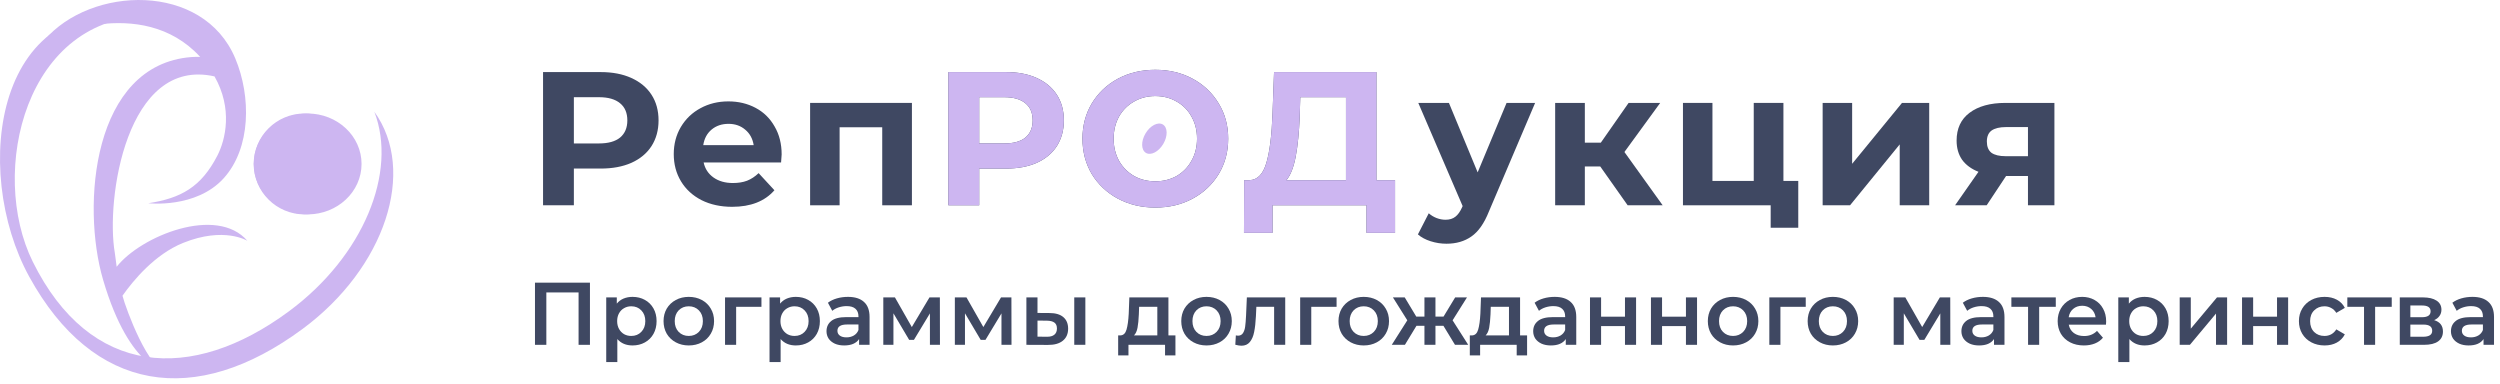 <svg width="417" height="64" viewBox="0 0 417 64" fill="none" xmlns="http://www.w3.org/2000/svg">
<path d="M100.197 12.024C102.165 12.024 103.869 12.351 105.308 13.007C106.768 13.663 107.889 14.594 108.672 15.801C109.455 17.007 109.846 18.435 109.846 20.085C109.846 21.715 109.455 23.143 108.672 24.37C107.889 25.577 106.768 26.508 105.308 27.164C103.869 27.798 102.165 28.116 100.197 28.116H95.722V34.242H90.58V12.024H100.197ZM99.912 23.926C101.456 23.926 102.631 23.598 103.435 22.942C104.239 22.265 104.641 21.313 104.641 20.085C104.641 18.837 104.239 17.885 103.435 17.229C102.631 16.552 101.456 16.213 99.912 16.213H95.722V23.926H99.912Z" fill="#3F4862"/>
<path d="M130.379 25.767C130.379 25.831 130.347 26.275 130.284 27.1H117.365C117.598 28.158 118.148 28.994 119.016 29.608C119.883 30.221 120.963 30.528 122.253 30.528C123.142 30.528 123.925 30.401 124.602 30.147C125.3 29.872 125.946 29.449 126.538 28.878L129.173 31.734C127.565 33.575 125.216 34.496 122.126 34.496C120.201 34.496 118.497 34.125 117.016 33.385C115.535 32.623 114.392 31.576 113.588 30.242C112.784 28.909 112.382 27.396 112.382 25.703C112.382 24.032 112.774 22.529 113.557 21.196C114.361 19.842 115.45 18.795 116.826 18.054C118.222 17.292 119.778 16.912 121.492 16.912C123.163 16.912 124.676 17.271 126.031 17.991C127.385 18.71 128.443 19.747 129.205 21.101C129.987 22.434 130.379 23.989 130.379 25.767ZM121.523 20.657C120.402 20.657 119.46 20.974 118.698 21.609C117.937 22.244 117.471 23.111 117.302 24.212H125.713C125.544 23.133 125.078 22.276 124.317 21.641C123.555 20.985 122.624 20.657 121.523 20.657Z" fill="#3F4862"/>
<path d="M152.108 17.165V34.242H147.156V21.228H140.046V34.242H135.127V17.165H152.108Z" fill="#3F4862"/>
<path d="M167.805 12.024C169.773 12.024 171.477 12.351 172.916 13.007C174.376 13.663 175.497 14.594 176.28 15.801C177.063 17.007 177.454 18.435 177.454 20.085C177.454 21.715 177.063 23.143 176.28 24.37C175.497 25.577 174.376 26.508 172.916 27.164C171.477 27.798 169.773 28.116 167.805 28.116H163.33V34.242H158.188V12.024H167.805ZM167.52 23.926C169.064 23.926 170.239 23.598 171.043 22.942C171.847 22.265 172.249 21.313 172.249 20.085C172.249 18.837 171.847 17.885 171.043 17.229C170.239 16.552 169.064 16.213 167.52 16.213H163.33V23.926H167.52Z" fill="#3F4862"/>
<path d="M192.71 34.623C190.403 34.623 188.319 34.125 186.457 33.131C184.616 32.136 183.167 30.771 182.109 29.036C181.072 27.28 180.553 25.312 180.553 23.133C180.553 20.953 181.072 18.996 182.109 17.261C183.167 15.504 184.616 14.129 186.457 13.134C188.319 12.14 190.403 11.643 192.71 11.643C195.016 11.643 197.09 12.14 198.931 13.134C200.772 14.129 202.221 15.504 203.279 17.261C204.337 18.996 204.866 20.953 204.866 23.133C204.866 25.312 204.337 27.28 203.279 29.036C202.221 30.771 200.772 32.136 198.931 33.131C197.09 34.125 195.016 34.623 192.71 34.623ZM192.71 30.242C194.022 30.242 195.207 29.946 196.265 29.354C197.323 28.74 198.148 27.894 198.741 26.814C199.354 25.735 199.661 24.508 199.661 23.133C199.661 21.757 199.354 20.53 198.741 19.451C198.148 18.372 197.323 17.536 196.265 16.943C195.207 16.33 194.022 16.023 192.71 16.023C191.398 16.023 190.213 16.33 189.155 16.943C188.097 17.536 187.261 18.372 186.648 19.451C186.055 20.53 185.759 21.757 185.759 23.133C185.759 24.508 186.055 25.735 186.648 26.814C187.261 27.894 188.097 28.74 189.155 29.354C190.213 29.946 191.398 30.242 192.71 30.242Z" fill="#3F4862"/>
<path d="M232.696 30.052V38.844H227.935V34.242H212.255V38.844H207.494L207.526 30.052H208.415C209.748 30.01 210.69 29.036 211.24 27.132C211.79 25.227 212.129 22.508 212.255 18.975L212.509 12.024H229.586V30.052H232.696ZM216.794 19.451C216.689 22.096 216.466 24.317 216.128 26.116C215.789 27.894 215.271 29.206 214.573 30.052H224.507V16.213H216.89L216.794 19.451Z" fill="#3F4862"/>
<path d="M256.059 17.165L248.346 35.289C247.563 37.257 246.59 38.643 245.426 39.447C244.283 40.251 242.897 40.653 241.268 40.653C240.379 40.653 239.501 40.516 238.633 40.241C237.766 39.965 237.057 39.585 236.507 39.098L238.316 35.575C238.697 35.913 239.131 36.178 239.617 36.368C240.125 36.559 240.622 36.654 241.109 36.654C241.786 36.654 242.336 36.485 242.76 36.146C243.183 35.829 243.564 35.289 243.902 34.527L243.966 34.369L236.57 17.165H241.68L246.473 28.751L251.298 17.165H256.059Z" fill="#3F4862"/>
<path d="M266.922 27.767H264.351V34.242H259.4V17.165H264.351V23.799H267.017L271.651 17.165H276.92L270.953 25.354L277.333 34.242H271.493L266.922 27.767Z" fill="#3F4862"/>
<path d="M299.951 30.179V37.987H295.349V34.242H280.717V17.165H285.636V30.179H292.524V17.165H297.475V30.179H299.951Z" fill="#3F4862"/>
<path d="M304.017 17.165H308.937V27.322L317.253 17.165H321.792V34.242H316.872V24.085L308.588 34.242H304.017V17.165Z" fill="#3F4862"/>
<path d="M342.676 17.165V34.242H338.264V29.354H334.614L331.376 34.242H326.107L330.011 28.655C328.826 28.19 327.916 27.523 327.282 26.656C326.668 25.767 326.361 24.698 326.361 23.45C326.361 21.44 327.081 19.895 328.519 18.816C329.979 17.716 331.979 17.165 334.518 17.165H342.676ZM334.614 21.196C333.556 21.196 332.751 21.387 332.201 21.768C331.672 22.149 331.408 22.762 331.408 23.609C331.408 24.455 331.662 25.079 332.17 25.481C332.699 25.862 333.492 26.053 334.55 26.053H338.264V21.196H334.614Z" fill="#3F4862"/>
<path d="M167.805 12.024C169.773 12.024 171.476 12.351 172.915 13.007C174.375 13.663 175.497 14.594 176.279 15.801C177.062 17.007 177.454 18.435 177.454 20.085C177.454 21.715 177.062 23.143 176.279 24.37C175.497 25.577 174.375 26.508 172.915 27.164C171.476 27.798 169.773 28.116 167.805 28.116H163.329V34.242H158.188V12.024H167.805ZM167.519 23.926C169.064 23.926 170.238 23.598 171.042 22.942C171.846 22.265 172.248 21.313 172.248 20.085C172.248 18.837 171.846 17.885 171.042 17.229C170.238 16.552 169.064 16.213 167.519 16.213H163.329V23.926H167.519Z" fill="#CDB6F1"/>
<path d="M192.709 34.623C190.403 34.623 188.319 34.125 186.456 33.131C184.616 32.136 183.166 30.771 182.108 29.036C181.071 27.28 180.553 25.312 180.553 23.133C180.553 20.953 181.071 18.996 182.108 17.261C183.166 15.504 184.616 14.129 186.456 13.134C188.319 12.14 190.403 11.643 192.709 11.643C195.016 11.643 197.089 12.14 198.93 13.134C200.771 14.129 202.221 15.504 203.279 17.261C204.337 18.996 204.866 20.953 204.866 23.133C204.866 25.312 204.337 27.28 203.279 29.036C202.221 30.771 200.771 32.136 198.93 33.131C197.089 34.125 195.016 34.623 192.709 34.623ZM192.709 30.242C194.021 30.242 195.206 29.946 196.264 29.354C197.322 28.74 198.147 27.894 198.74 26.814C199.354 25.735 199.66 24.508 199.66 23.133C199.66 21.757 199.354 20.53 198.74 19.451C198.147 18.372 197.322 17.536 196.264 16.943C195.206 16.33 194.021 16.023 192.709 16.023C191.397 16.023 190.212 16.33 189.154 16.943C188.096 17.536 187.261 18.372 186.647 19.451C186.054 20.53 185.758 21.757 185.758 23.133C185.758 24.508 186.054 25.735 186.647 26.814C187.261 27.894 188.096 28.74 189.154 29.354C190.212 29.946 191.397 30.242 192.709 30.242Z" fill="#CDB6F1"/>
<path d="M232.696 30.052V38.844H227.935V34.242H212.255V38.844H207.494L207.526 30.052H208.414C209.747 30.01 210.689 29.036 211.239 27.132C211.789 25.227 212.128 22.508 212.255 18.975L212.509 12.024H229.585V30.052H232.696ZM216.794 19.451C216.688 22.096 216.466 24.317 216.127 26.116C215.789 27.894 215.27 29.206 214.572 30.052H224.507V16.213H216.889L216.794 19.451Z" fill="#CDB6F1"/>
<ellipse rx="2.756" ry="1.72" transform="matrix(-0.511 0.86 -0.86 -0.511 192.553 23.134)" fill="#CDB6F1"/>
<path d="M98.403 47.148V57.517H96.507V48.778H91.13V57.517H89.234V47.148H98.403Z" fill="#3F4862"/>
<path d="M105.504 49.518C106.274 49.518 106.96 49.686 107.563 50.022C108.175 50.358 108.654 50.832 108.999 51.444C109.345 52.056 109.518 52.762 109.518 53.562C109.518 54.362 109.345 55.073 108.999 55.695C108.654 56.307 108.175 56.781 107.563 57.117C106.96 57.453 106.274 57.621 105.504 57.621C104.437 57.621 103.593 57.265 102.971 56.554V60.391H101.119V49.607H102.882V50.644C103.188 50.269 103.563 49.987 104.008 49.8C104.462 49.612 104.961 49.518 105.504 49.518ZM105.296 56.036C105.978 56.036 106.536 55.809 106.97 55.354C107.415 54.9 107.637 54.303 107.637 53.562C107.637 52.822 107.415 52.224 106.97 51.77C106.536 51.316 105.978 51.089 105.296 51.089C104.852 51.089 104.452 51.192 104.097 51.4C103.741 51.597 103.46 51.883 103.252 52.259C103.045 52.634 102.941 53.068 102.941 53.562C102.941 54.056 103.045 54.49 103.252 54.866C103.46 55.241 103.741 55.532 104.097 55.739C104.452 55.937 104.852 56.036 105.296 56.036Z" fill="#3F4862"/>
<path d="M114.886 57.621C114.086 57.621 113.365 57.448 112.723 57.102C112.081 56.757 111.578 56.278 111.212 55.665C110.857 55.043 110.679 54.342 110.679 53.562C110.679 52.782 110.857 52.086 111.212 51.474C111.578 50.861 112.081 50.382 112.723 50.037C113.365 49.691 114.086 49.518 114.886 49.518C115.696 49.518 116.421 49.691 117.063 50.037C117.705 50.382 118.204 50.861 118.559 51.474C118.925 52.086 119.107 52.782 119.107 53.562C119.107 54.342 118.925 55.043 118.559 55.665C118.204 56.278 117.705 56.757 117.063 57.102C116.421 57.448 115.696 57.621 114.886 57.621ZM114.886 56.036C115.567 56.036 116.13 55.809 116.574 55.354C117.019 54.9 117.241 54.303 117.241 53.562C117.241 52.822 117.019 52.224 116.574 51.77C116.13 51.316 115.567 51.089 114.886 51.089C114.205 51.089 113.642 51.316 113.197 51.77C112.763 52.224 112.546 52.822 112.546 53.562C112.546 54.303 112.763 54.9 113.197 55.354C113.642 55.809 114.205 56.036 114.886 56.036Z" fill="#3F4862"/>
<path d="M127.009 51.177H122.788V57.517H120.936V49.607H127.009V51.177Z" fill="#3F4862"/>
<path d="M132.741 49.518C133.512 49.518 134.198 49.686 134.8 50.022C135.412 50.358 135.891 50.832 136.237 51.444C136.583 52.056 136.755 52.762 136.755 53.562C136.755 54.362 136.583 55.073 136.237 55.695C135.891 56.307 135.412 56.781 134.8 57.117C134.198 57.453 133.512 57.621 132.741 57.621C131.675 57.621 130.831 57.265 130.208 56.554V60.391H128.357V49.607H130.12V50.644C130.426 50.269 130.801 49.987 131.245 49.8C131.7 49.612 132.198 49.518 132.741 49.518ZM132.534 56.036C133.215 56.036 133.773 55.809 134.208 55.354C134.652 54.9 134.874 54.303 134.874 53.562C134.874 52.822 134.652 52.224 134.208 51.77C133.773 51.316 133.215 51.089 132.534 51.089C132.09 51.089 131.69 51.192 131.334 51.4C130.979 51.597 130.697 51.883 130.49 52.259C130.283 52.634 130.179 53.068 130.179 53.562C130.179 54.056 130.283 54.49 130.49 54.866C130.697 55.241 130.979 55.532 131.334 55.739C131.69 55.937 132.09 56.036 132.534 56.036Z" fill="#3F4862"/>
<path d="M141.444 49.518C142.61 49.518 143.498 49.8 144.111 50.363C144.733 50.916 145.044 51.755 145.044 52.881V57.517H143.296V56.554C143.069 56.9 142.743 57.166 142.318 57.354C141.904 57.532 141.4 57.621 140.808 57.621C140.215 57.621 139.697 57.522 139.252 57.324C138.808 57.117 138.462 56.836 138.215 56.48C137.978 56.115 137.86 55.705 137.86 55.251C137.86 54.54 138.122 53.972 138.645 53.547C139.178 53.113 140.013 52.895 141.148 52.895H143.192V52.777C143.192 52.224 143.024 51.799 142.689 51.503C142.363 51.207 141.874 51.059 141.222 51.059C140.778 51.059 140.339 51.128 139.904 51.266C139.479 51.404 139.119 51.597 138.823 51.844L138.097 50.496C138.512 50.18 139.01 49.938 139.593 49.77C140.176 49.602 140.793 49.518 141.444 49.518ZM141.193 56.273C141.657 56.273 142.067 56.169 142.422 55.962C142.787 55.744 143.044 55.438 143.192 55.043V54.125H141.282C140.215 54.125 139.682 54.475 139.682 55.177C139.682 55.512 139.815 55.779 140.082 55.977C140.348 56.174 140.719 56.273 141.193 56.273Z" fill="#3F4862"/>
<path d="M155.111 57.517V52.273L152.445 56.688H151.645L149.024 52.259V57.517H147.335V49.607H149.275L152.09 54.554L155.037 49.607H156.77L156.785 57.517H155.111Z" fill="#3F4862"/>
<path d="M167.045 57.517V52.273L164.379 56.688H163.579L160.957 52.259V57.517H159.269V49.607H161.209L164.023 54.554L166.971 49.607H168.704L168.719 57.517H167.045Z" fill="#3F4862"/>
<path d="M175.053 52.214C176.061 52.214 176.831 52.441 177.364 52.895C177.897 53.35 178.164 53.992 178.164 54.821C178.164 55.69 177.868 56.362 177.275 56.836C176.693 57.31 175.863 57.542 174.787 57.532L171.202 57.517V49.607H173.054V52.199L175.053 52.214ZM179.186 49.607H181.037V57.517H179.186V49.607ZM174.624 56.169C175.167 56.179 175.582 56.065 175.868 55.828C176.154 55.591 176.298 55.246 176.298 54.791C176.298 54.347 176.159 54.021 175.883 53.814C175.606 53.606 175.187 53.498 174.624 53.488L173.054 53.473V56.154L174.624 56.169Z" fill="#3F4862"/>
<path d="M196.063 55.947V59.28H194.33V57.517H188.227V59.28H186.509V55.947H186.879C187.383 55.927 187.724 55.606 187.901 54.984C188.089 54.352 188.212 53.463 188.272 52.318L188.375 49.607H194.893V55.947H196.063ZM189.96 52.451C189.921 53.36 189.847 54.1 189.738 54.673C189.629 55.246 189.432 55.67 189.146 55.947H193.041V51.177H190.005L189.96 52.451Z" fill="#3F4862"/>
<path d="M201.242 57.621C200.442 57.621 199.721 57.448 199.079 57.102C198.437 56.757 197.934 56.278 197.568 55.665C197.213 55.043 197.035 54.342 197.035 53.562C197.035 52.782 197.213 52.086 197.568 51.474C197.934 50.861 198.437 50.382 199.079 50.037C199.721 49.691 200.442 49.518 201.242 49.518C202.052 49.518 202.777 49.691 203.419 50.037C204.061 50.382 204.56 50.861 204.915 51.474C205.281 52.086 205.463 52.782 205.463 53.562C205.463 54.342 205.281 55.043 204.915 55.665C204.56 56.278 204.061 56.757 203.419 57.102C202.777 57.448 202.052 57.621 201.242 57.621ZM201.242 56.036C201.923 56.036 202.486 55.809 202.93 55.354C203.375 54.9 203.597 54.303 203.597 53.562C203.597 52.822 203.375 52.224 202.93 51.77C202.486 51.316 201.923 51.089 201.242 51.089C200.56 51.089 199.998 51.316 199.553 51.77C199.119 52.224 198.901 52.822 198.901 53.562C198.901 54.303 199.119 54.9 199.553 55.354C199.998 55.809 200.56 56.036 201.242 56.036Z" fill="#3F4862"/>
<path d="M214.375 49.607V57.517H212.523V51.177H209.561L209.487 52.747C209.437 53.794 209.338 54.673 209.19 55.384C209.052 56.085 208.81 56.643 208.465 57.058C208.129 57.463 207.665 57.665 207.072 57.665C206.796 57.665 206.455 57.611 206.05 57.502L206.139 55.947C206.277 55.977 206.396 55.991 206.495 55.991C206.87 55.991 207.151 55.843 207.339 55.547C207.526 55.241 207.645 54.88 207.694 54.466C207.754 54.041 207.803 53.439 207.842 52.659L207.976 49.607H214.375Z" fill="#3F4862"/>
<path d="M222.941 51.177H218.72V57.517H216.868V49.607H222.941V51.177Z" fill="#3F4862"/>
<path d="M227.467 57.621C226.667 57.621 225.946 57.448 225.304 57.102C224.662 56.757 224.159 56.278 223.793 55.665C223.438 55.043 223.26 54.342 223.26 53.562C223.26 52.782 223.438 52.086 223.793 51.474C224.159 50.861 224.662 50.382 225.304 50.037C225.946 49.691 226.667 49.518 227.467 49.518C228.276 49.518 229.002 49.691 229.644 50.037C230.286 50.382 230.785 50.861 231.14 51.474C231.506 52.086 231.688 52.782 231.688 53.562C231.688 54.342 231.506 55.043 231.14 55.665C230.785 56.278 230.286 56.757 229.644 57.102C229.002 57.448 228.276 57.621 227.467 57.621ZM227.467 56.036C228.148 56.036 228.711 55.809 229.155 55.354C229.6 54.9 229.822 54.303 229.822 53.562C229.822 52.822 229.6 52.224 229.155 51.77C228.711 51.316 228.148 51.089 227.467 51.089C226.785 51.089 226.223 51.316 225.778 51.77C225.344 52.224 225.126 52.822 225.126 53.562C225.126 54.303 225.344 54.9 225.778 55.354C226.223 55.809 226.785 56.036 227.467 56.036Z" fill="#3F4862"/>
<path d="M240.767 54.347H239.434V57.517H237.597V54.347H236.264L234.338 57.517H232.146L234.738 53.429L232.339 49.607H234.309L236.234 52.807H237.597V49.607H239.434V52.807H240.781L242.722 49.607H244.692L242.292 53.429L244.899 57.517H242.692L240.767 54.347Z" fill="#3F4862"/>
<path d="M254.718 55.947V59.28H252.985V57.517H246.883V59.28H245.165V55.947H245.535C246.038 55.927 246.379 55.606 246.557 54.984C246.744 54.352 246.868 53.463 246.927 52.318L247.031 49.607H253.548V55.947H254.718ZM248.616 52.451C248.576 53.36 248.502 54.1 248.394 54.673C248.285 55.246 248.087 55.67 247.801 55.947H251.697V51.177H248.66L248.616 52.451Z" fill="#3F4862"/>
<path d="M259.32 49.518C260.485 49.518 261.374 49.8 261.986 50.363C262.608 50.916 262.919 51.755 262.919 52.881V57.517H261.171V56.554C260.944 56.9 260.618 57.166 260.193 57.354C259.779 57.532 259.275 57.621 258.683 57.621C258.09 57.621 257.572 57.522 257.127 57.324C256.683 57.117 256.337 56.836 256.091 56.48C255.854 56.115 255.735 55.705 255.735 55.251C255.735 54.54 255.997 53.972 256.52 53.547C257.053 53.113 257.888 52.895 259.023 52.895H261.067V52.777C261.067 52.224 260.9 51.799 260.564 51.503C260.238 51.207 259.749 51.059 259.097 51.059C258.653 51.059 258.214 51.128 257.779 51.266C257.354 51.404 256.994 51.597 256.698 51.844L255.972 50.496C256.387 50.18 256.885 49.938 257.468 49.77C258.051 49.602 258.668 49.518 259.32 49.518ZM259.068 56.273C259.532 56.273 259.942 56.169 260.297 55.962C260.663 55.744 260.919 55.438 261.067 55.043V54.125H259.157C258.09 54.125 257.557 54.475 257.557 55.177C257.557 55.512 257.69 55.779 257.957 55.977C258.223 56.174 258.594 56.273 259.068 56.273Z" fill="#3F4862"/>
<path d="M265.21 49.607H267.062V52.822H271.046V49.607H272.898V57.517H271.046V54.392H267.062V57.517H265.21V49.607Z" fill="#3F4862"/>
<path d="M275.379 49.607H277.23V52.822H281.215V49.607H283.066V57.517H281.215V54.392H277.23V57.517H275.379V49.607Z" fill="#3F4862"/>
<path d="M289.073 57.621C288.273 57.621 287.552 57.448 286.911 57.102C286.269 56.757 285.765 56.278 285.4 55.665C285.044 55.043 284.866 54.342 284.866 53.562C284.866 52.782 285.044 52.086 285.4 51.474C285.765 50.861 286.269 50.382 286.911 50.037C287.552 49.691 288.273 49.518 289.073 49.518C289.883 49.518 290.609 49.691 291.25 50.037C291.892 50.382 292.391 50.861 292.747 51.474C293.112 52.086 293.295 52.782 293.295 53.562C293.295 54.342 293.112 55.043 292.747 55.665C292.391 56.278 291.892 56.757 291.25 57.102C290.609 57.448 289.883 57.621 289.073 57.621ZM289.073 56.036C289.754 56.036 290.317 55.809 290.762 55.354C291.206 54.9 291.428 54.303 291.428 53.562C291.428 52.822 291.206 52.224 290.762 51.77C290.317 51.316 289.754 51.089 289.073 51.089C288.392 51.089 287.829 51.316 287.385 51.77C286.95 52.224 286.733 52.822 286.733 53.562C286.733 54.303 286.95 54.9 287.385 55.354C287.829 55.809 288.392 56.036 289.073 56.036Z" fill="#3F4862"/>
<path d="M301.197 51.177H296.975V57.517H295.124V49.607H301.197V51.177Z" fill="#3F4862"/>
<path d="M305.722 57.621C304.922 57.621 304.202 57.448 303.56 57.102C302.918 56.757 302.414 56.278 302.049 55.665C301.693 55.043 301.516 54.342 301.516 53.562C301.516 52.782 301.693 52.086 302.049 51.474C302.414 50.861 302.918 50.382 303.56 50.037C304.202 49.691 304.922 49.518 305.722 49.518C306.532 49.518 307.258 49.691 307.9 50.037C308.542 50.382 309.04 50.861 309.396 51.474C309.761 52.086 309.944 52.782 309.944 53.562C309.944 54.342 309.761 55.043 309.396 55.665C309.04 56.278 308.542 56.757 307.9 57.102C307.258 57.448 306.532 57.621 305.722 57.621ZM305.722 56.036C306.404 56.036 306.967 55.809 307.411 55.354C307.855 54.9 308.077 54.303 308.077 53.562C308.077 52.822 307.855 52.224 307.411 51.77C306.967 51.316 306.404 51.089 305.722 51.089C305.041 51.089 304.478 51.316 304.034 51.77C303.599 52.224 303.382 52.822 303.382 53.562C303.382 54.303 303.599 54.9 304.034 55.354C304.478 55.809 305.041 56.036 305.722 56.036Z" fill="#3F4862"/>
<path d="M323.643 57.517V52.273L320.977 56.688H320.177L317.555 52.259V57.517H315.866V49.607H317.807L320.621 54.554L323.569 49.607H325.302L325.317 57.517H323.643Z" fill="#3F4862"/>
<path d="M330.748 49.518C331.913 49.518 332.802 49.8 333.414 50.363C334.036 50.916 334.347 51.755 334.347 52.881V57.517H332.599V56.554C332.372 56.9 332.046 57.166 331.622 57.354C331.207 57.532 330.703 57.621 330.111 57.621C329.518 57.621 329 57.522 328.555 57.324C328.111 57.117 327.765 56.836 327.519 56.48C327.282 56.115 327.163 55.705 327.163 55.251C327.163 54.54 327.425 53.972 327.948 53.547C328.481 53.113 329.316 52.895 330.451 52.895H332.495V52.777C332.495 52.224 332.328 51.799 331.992 51.503C331.666 51.207 331.177 51.059 330.525 51.059C330.081 51.059 329.642 51.128 329.207 51.266C328.783 51.404 328.422 51.597 328.126 51.844L327.4 50.496C327.815 50.18 328.313 49.938 328.896 49.77C329.479 49.602 330.096 49.518 330.748 49.518ZM330.496 56.273C330.96 56.273 331.37 56.169 331.725 55.962C332.091 55.744 332.347 55.438 332.495 55.043V54.125H330.585C329.518 54.125 328.985 54.475 328.985 55.177C328.985 55.512 329.118 55.779 329.385 55.977C329.652 56.174 330.022 56.273 330.496 56.273Z" fill="#3F4862"/>
<path d="M342.904 51.177H340.134V57.517H338.282V51.177H335.498V49.607H342.904V51.177Z" fill="#3F4862"/>
<path d="M351.306 53.606C351.306 53.735 351.296 53.918 351.276 54.155H345.07C345.178 54.737 345.46 55.201 345.914 55.547C346.378 55.883 346.951 56.05 347.632 56.05C348.501 56.05 349.217 55.764 349.78 55.191L350.772 56.332C350.417 56.757 349.968 57.078 349.424 57.295C348.881 57.512 348.269 57.621 347.588 57.621C346.719 57.621 345.953 57.448 345.292 57.102C344.63 56.757 344.117 56.278 343.751 55.665C343.396 55.043 343.218 54.342 343.218 53.562C343.218 52.792 343.391 52.101 343.737 51.488C344.092 50.866 344.581 50.382 345.203 50.037C345.825 49.691 346.526 49.518 347.306 49.518C348.077 49.518 348.763 49.691 349.365 50.037C349.977 50.373 350.451 50.852 350.787 51.474C351.133 52.086 351.306 52.797 351.306 53.606ZM347.306 51C346.714 51 346.21 51.177 345.795 51.533C345.391 51.878 345.144 52.343 345.055 52.925H349.543C349.464 52.352 349.222 51.888 348.817 51.533C348.412 51.177 347.909 51 347.306 51Z" fill="#3F4862"/>
<path d="M357.715 49.518C358.485 49.518 359.172 49.686 359.774 50.022C360.386 50.358 360.865 50.832 361.211 51.444C361.556 52.056 361.729 52.762 361.729 53.562C361.729 54.362 361.556 55.073 361.211 55.695C360.865 56.307 360.386 56.781 359.774 57.117C359.172 57.453 358.485 57.621 357.715 57.621C356.649 57.621 355.804 57.265 355.182 56.554V60.391H353.331V49.607H355.093V50.644C355.399 50.269 355.775 49.987 356.219 49.8C356.673 49.612 357.172 49.518 357.715 49.518ZM357.508 56.036C358.189 56.036 358.747 55.809 359.181 55.354C359.626 54.9 359.848 54.303 359.848 53.562C359.848 52.822 359.626 52.224 359.181 51.77C358.747 51.316 358.189 51.089 357.508 51.089C357.063 51.089 356.663 51.192 356.308 51.4C355.952 51.597 355.671 51.883 355.464 52.259C355.256 52.634 355.153 53.068 355.153 53.562C355.153 54.056 355.256 54.49 355.464 54.866C355.671 55.241 355.952 55.532 356.308 55.739C356.663 55.937 357.063 56.036 357.508 56.036Z" fill="#3F4862"/>
<path d="M363.572 49.607H365.423V54.821L369.793 49.607H371.482V57.517H369.63V52.303L365.275 57.517H363.572V49.607Z" fill="#3F4862"/>
<path d="M373.972 49.607H375.824V52.822H379.808V49.607H381.66V57.517H379.808V54.392H375.824V57.517H373.972V49.607Z" fill="#3F4862"/>
<path d="M387.74 57.621C386.921 57.621 386.185 57.448 385.533 57.102C384.882 56.757 384.373 56.278 384.008 55.665C383.642 55.043 383.46 54.342 383.46 53.562C383.46 52.782 383.642 52.086 384.008 51.474C384.373 50.861 384.877 50.382 385.519 50.037C386.17 49.691 386.911 49.518 387.74 49.518C388.521 49.518 389.202 49.676 389.785 49.992C390.377 50.308 390.821 50.763 391.118 51.355L389.696 52.185C389.469 51.819 389.182 51.548 388.837 51.37C388.501 51.182 388.13 51.089 387.726 51.089C387.034 51.089 386.462 51.316 386.007 51.77C385.553 52.214 385.326 52.812 385.326 53.562C385.326 54.313 385.548 54.915 385.993 55.369C386.447 55.813 387.025 56.036 387.726 56.036C388.13 56.036 388.501 55.947 388.837 55.769C389.182 55.581 389.469 55.305 389.696 54.94L391.118 55.769C390.811 56.362 390.362 56.821 389.77 57.147C389.187 57.463 388.511 57.621 387.74 57.621Z" fill="#3F4862"/>
<path d="M398.941 51.177H396.171V57.517H394.32V51.177H391.535V49.607H398.941V51.177Z" fill="#3F4862"/>
<path d="M406.016 53.399C406.994 53.695 407.483 54.327 407.483 55.295C407.483 56.006 407.216 56.554 406.683 56.939C406.15 57.324 405.36 57.517 404.313 57.517H400.284V49.607H404.15C405.118 49.607 405.873 49.785 406.416 50.141C406.959 50.496 407.231 51 407.231 51.651C407.231 52.056 407.122 52.407 406.905 52.703C406.698 52.999 406.401 53.231 406.016 53.399ZM402.047 52.91H403.987C404.945 52.91 405.424 52.58 405.424 51.918C405.424 51.276 404.945 50.955 403.987 50.955H402.047V52.91ZM404.165 56.169C405.182 56.169 405.69 55.838 405.69 55.177C405.69 54.831 405.572 54.574 405.335 54.406C405.098 54.229 404.728 54.14 404.224 54.14H402.047V56.169H404.165Z" fill="#3F4862"/>
<path d="M412.402 49.518C413.568 49.518 414.456 49.8 415.069 50.363C415.691 50.916 416.002 51.755 416.002 52.881V57.517H414.254V56.554C414.027 56.9 413.701 57.166 413.276 57.354C412.862 57.532 412.358 57.621 411.765 57.621C411.173 57.621 410.655 57.522 410.21 57.324C409.766 57.117 409.42 56.836 409.173 56.48C408.936 56.115 408.818 55.705 408.818 55.251C408.818 54.54 409.08 53.972 409.603 53.547C410.136 53.113 410.971 52.895 412.106 52.895H414.15V52.777C414.15 52.224 413.982 51.799 413.647 51.503C413.321 51.207 412.832 51.059 412.18 51.059C411.736 51.059 411.296 51.128 410.862 51.266C410.437 51.404 410.077 51.597 409.781 51.844L409.055 50.496C409.47 50.18 409.968 49.938 410.551 49.77C411.134 49.602 411.751 49.518 412.402 49.518ZM412.151 56.273C412.615 56.273 413.025 56.169 413.38 55.962C413.745 55.744 414.002 55.438 414.15 55.043V54.125H412.24C411.173 54.125 410.64 54.475 410.64 55.177C410.64 55.512 410.773 55.779 411.04 55.977C411.306 56.174 411.677 56.273 412.151 56.273Z" fill="#3F4862"/>
<path d="M50.809 19.829C54.999 19.829 58.396 23.147 58.396 27.239C58.396 31.332 54.999 34.649 50.809 34.649C46.618 34.649 43.221 31.332 43.221 27.239C43.221 23.147 46.618 19.829 50.809 19.829ZM51.314 18.932C56.281 18.932 60.307 22.699 60.307 27.345C60.307 31.992 56.281 35.759 51.314 35.759C46.348 35.759 42.321 31.992 42.321 27.345C42.321 22.699 46.348 18.932 51.314 18.932Z" fill="#CDB6F1"/>
<path d="M7.406 6.698C7.253 6.607 23.578 -1.216 33.389 9.491C32.9 9.479 32.39 9.482 31.934 9.516C15.404 10.787 13.556 34.272 17.195 46.667C21.686 61.963 27.962 62.05 27.962 62.05C24.834 61.961 21.015 51.563 20.43 49.329C22.205 46.806 25.814 42.422 30.552 40.513C37.404 37.752 41.262 40.168 41.262 40.168C36.167 34.243 23.533 39.335 19.456 44.499C19.338 43.737 19.287 42.956 19.152 42.181C17.614 33.298 21.062 9.409 35.782 12.745C38.844 18.133 37.635 23.282 36.252 25.964C33.544 31.213 30.177 33.064 24.736 33.9C24.736 33.9 32.682 34.82 37.288 29.759C41.894 24.698 41.894 16.072 39.246 9.746C33.887 -3.052 15.119 -2.365 7.406 6.698Z" fill="#CDB6F1"/>
<path d="M25.328 2.669C4.206 2.47 -1.932 28.713 5.467 43.658C14.997 62.906 31.955 63.938 48.199 51.922C60.636 42.72 66.323 28.731 62.438 18.638C69.558 28.51 64.243 44.676 50.487 54.853C32.548 68.123 15.516 65.487 4.893 46.183C-4.909 28.372 -0.904 -2.449 25.328 2.669Z" fill="#CDB6F1"/>
<path d="M50.309 19.829C54.253 19.829 57.451 23.147 57.451 27.239C57.451 31.332 54.253 34.649 50.309 34.649C46.365 34.649 43.168 31.332 43.168 27.239C43.168 23.147 46.365 19.829 50.309 19.829ZM50.785 18.932C55.46 18.932 59.249 22.699 59.249 27.345C59.249 31.992 55.46 35.759 50.785 35.759C46.111 35.759 42.321 31.992 42.321 27.345C42.321 22.699 46.111 18.932 50.785 18.932Z" fill="#CDB6F1"/>
</svg>
